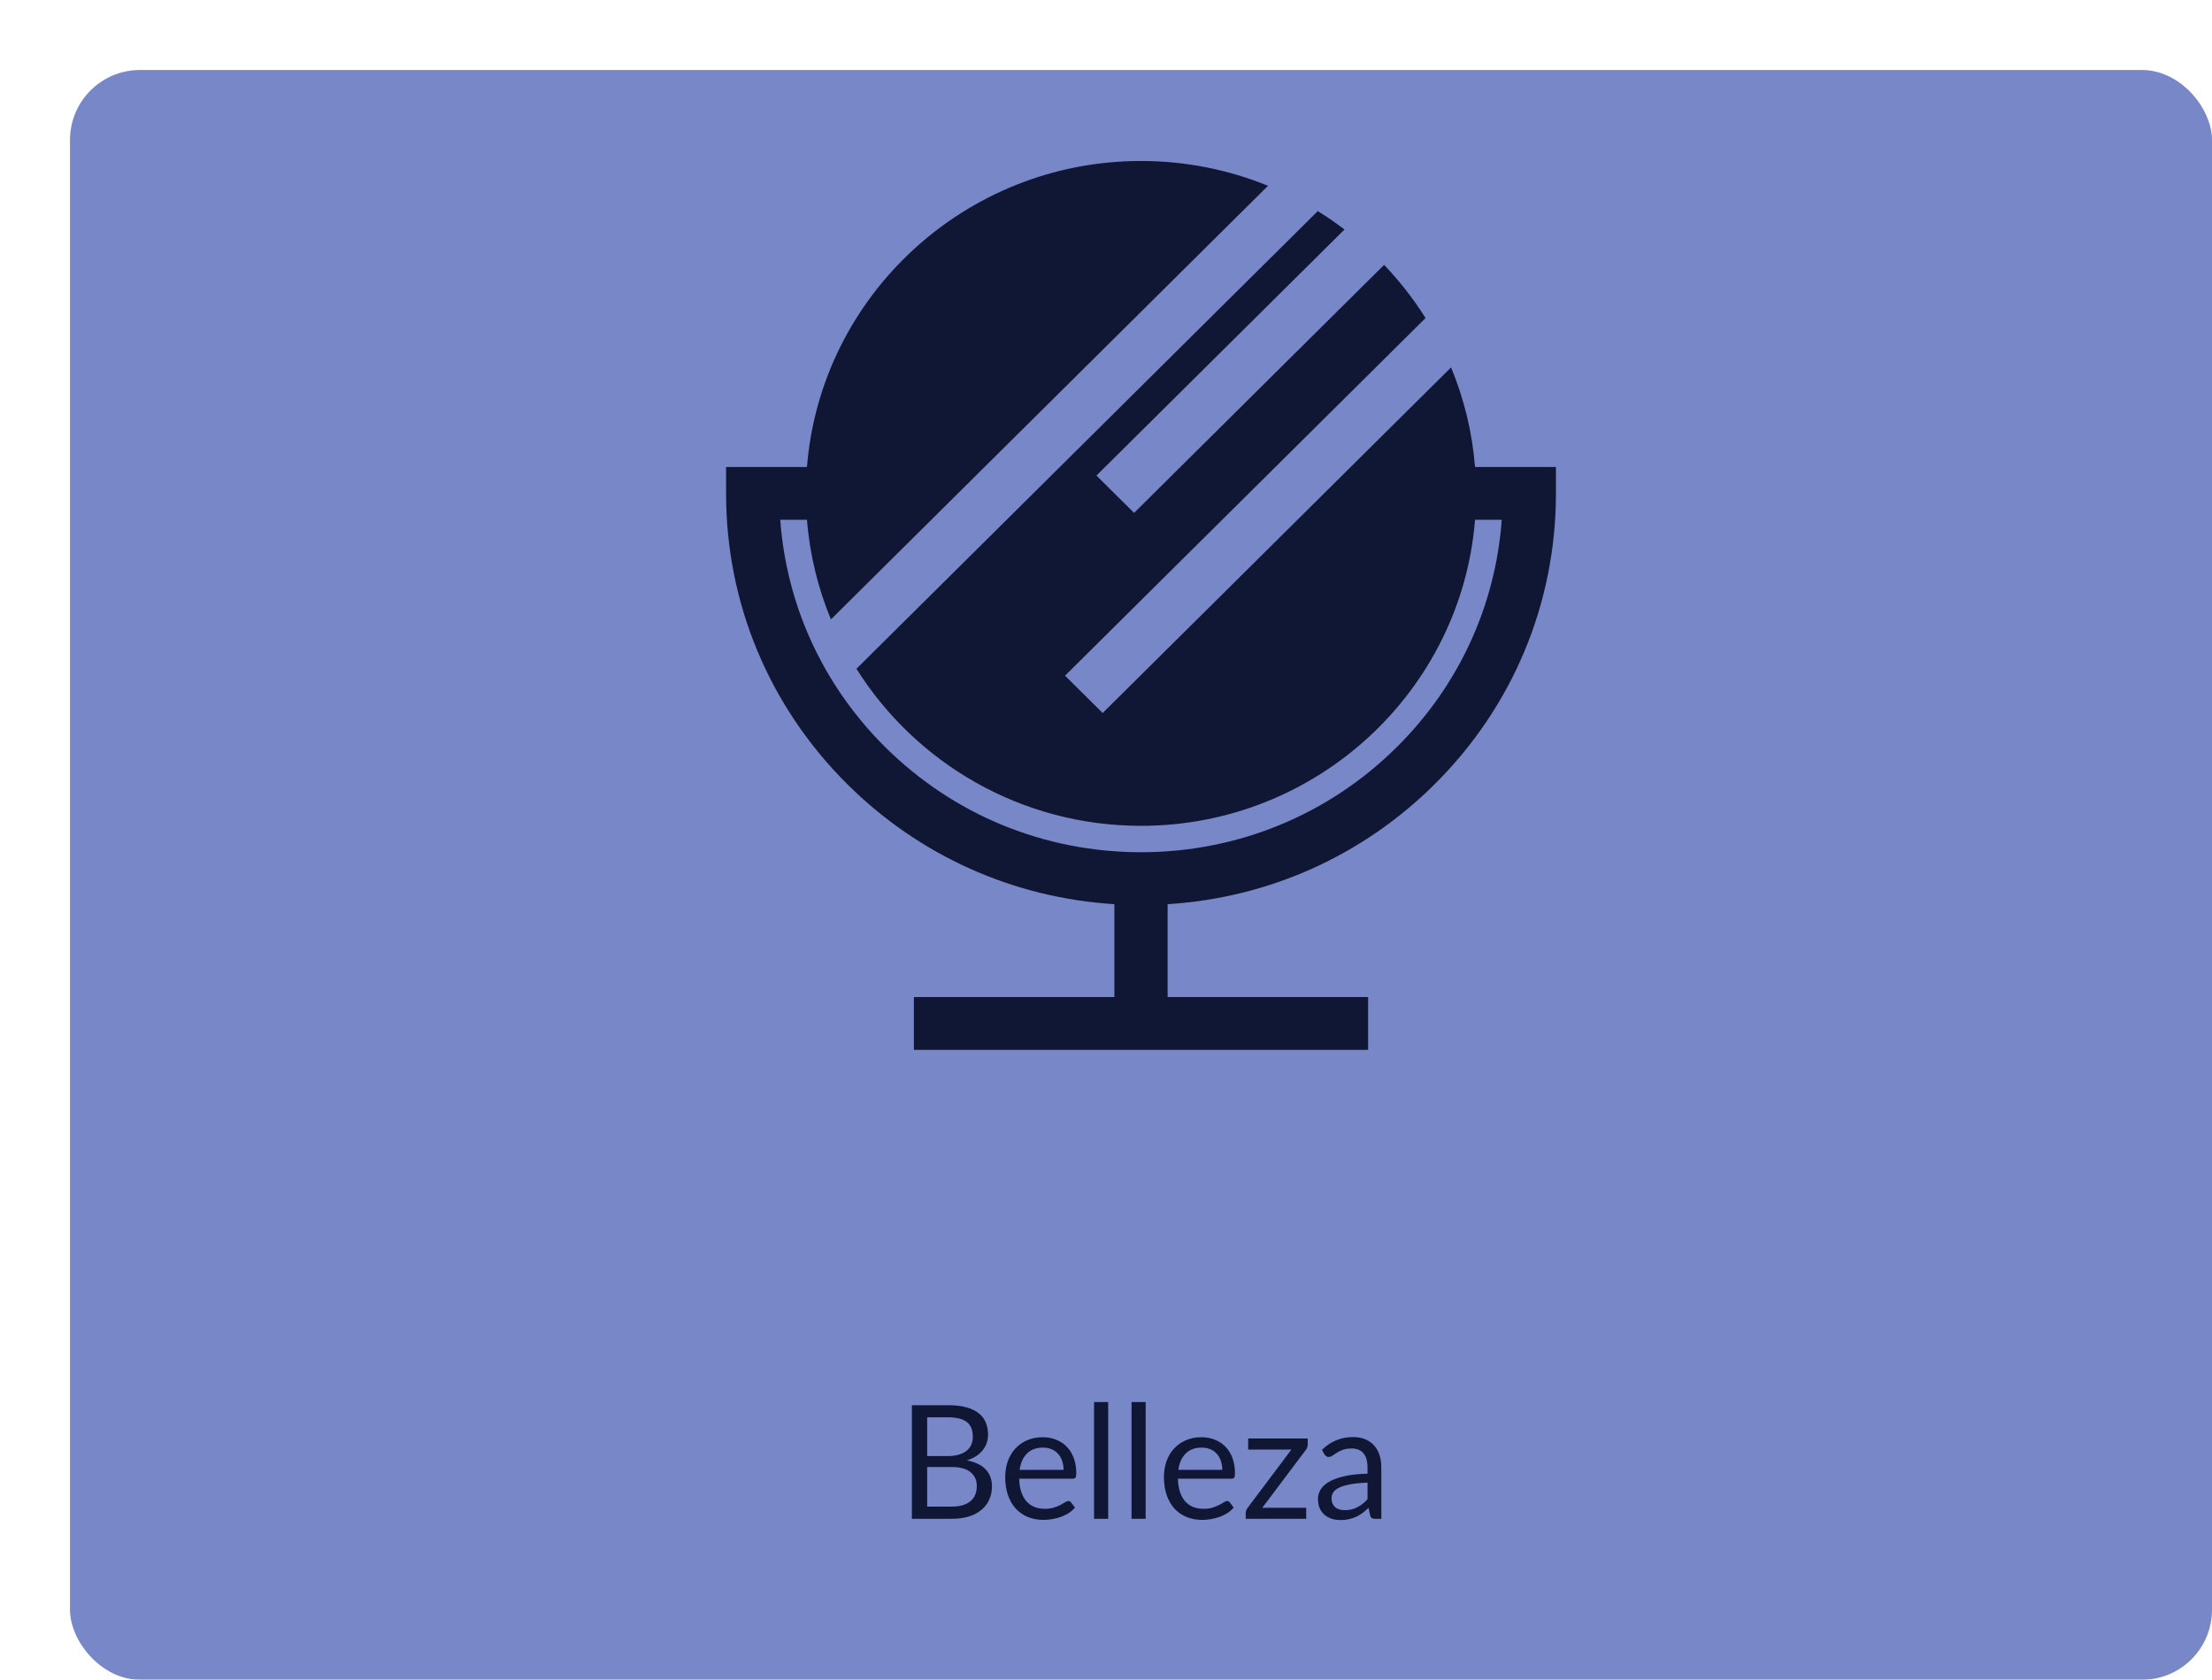 <svg width="316" height="240" viewBox="0 0 316 240" fill="none" xmlns="http://www.w3.org/2000/svg">
<g filter="url(#filter0_d_581_3874)">
<rect width="306" height="230" rx="10" fill="#7887C7"/>
<path d="M125.964 205.256C126.591 205.256 127.131 205.184 127.584 205.041C128.037 204.897 128.407 204.697 128.694 204.44C128.988 204.176 129.204 203.866 129.34 203.512C129.475 203.149 129.543 202.753 129.543 202.322C129.543 201.484 129.245 200.824 128.649 200.34C128.052 199.85 127.157 199.604 125.964 199.604H122.453V205.256H125.964ZM122.453 192.503V198.041H125.353C125.972 198.041 126.508 197.973 126.961 197.837C127.422 197.701 127.799 197.513 128.094 197.271C128.396 197.029 128.618 196.739 128.762 196.399C128.905 196.052 128.977 195.674 128.977 195.266C128.977 194.307 128.69 193.609 128.116 193.171C127.542 192.725 126.651 192.503 125.443 192.503H122.453ZM125.443 190.77C126.44 190.77 127.297 190.868 128.014 191.064C128.739 191.261 129.332 191.54 129.793 191.902C130.261 192.265 130.604 192.71 130.823 193.239C131.042 193.76 131.152 194.349 131.152 195.006C131.152 195.406 131.087 195.791 130.959 196.161C130.838 196.523 130.653 196.863 130.404 197.18C130.155 197.497 129.838 197.784 129.453 198.041C129.075 198.29 128.63 198.494 128.116 198.653C129.309 198.879 130.204 199.306 130.801 199.933C131.405 200.552 131.707 201.367 131.707 202.379C131.707 203.066 131.578 203.693 131.322 204.259C131.072 204.825 130.702 205.312 130.212 205.72C129.728 206.128 129.132 206.445 128.422 206.672C127.712 206.891 126.904 207 125.998 207H120.267V190.77H125.443ZM141.938 200.012C141.938 199.544 141.87 199.117 141.734 198.732C141.606 198.339 141.413 198.003 141.156 197.724C140.907 197.437 140.601 197.218 140.239 197.067C139.877 196.909 139.465 196.829 139.004 196.829C138.038 196.829 137.272 197.112 136.705 197.679C136.147 198.237 135.799 199.015 135.663 200.012H141.938ZM143.569 205.392C143.32 205.694 143.021 205.958 142.674 206.185C142.327 206.403 141.953 206.585 141.553 206.728C141.16 206.872 140.752 206.977 140.33 207.045C139.907 207.121 139.488 207.159 139.072 207.159C138.28 207.159 137.547 207.026 136.875 206.762C136.211 206.49 135.633 206.098 135.142 205.584C134.659 205.063 134.282 204.421 134.01 203.659C133.738 202.896 133.602 202.02 133.602 201.031C133.602 200.231 133.723 199.483 133.964 198.789C134.214 198.094 134.568 197.494 135.029 196.988C135.49 196.474 136.052 196.074 136.717 195.787C137.381 195.493 138.129 195.346 138.959 195.346C139.646 195.346 140.281 195.463 140.862 195.697C141.451 195.923 141.957 196.255 142.38 196.693C142.81 197.124 143.146 197.66 143.388 198.302C143.629 198.936 143.75 199.661 143.75 200.476C143.75 200.793 143.716 201.005 143.648 201.11C143.58 201.216 143.452 201.269 143.263 201.269H135.595C135.618 201.994 135.716 202.624 135.89 203.16C136.071 203.697 136.32 204.146 136.637 204.508C136.954 204.863 137.332 205.131 137.77 205.312C138.208 205.486 138.699 205.573 139.242 205.573C139.748 205.573 140.182 205.516 140.545 205.403C140.915 205.282 141.232 205.154 141.496 205.018C141.76 204.882 141.979 204.757 142.153 204.644C142.334 204.523 142.489 204.463 142.617 204.463C142.784 204.463 142.912 204.527 143.003 204.656L143.569 205.392ZM148.31 190.317V207H146.294V190.317H148.31ZM153.664 190.317V207H151.648V190.317H153.664ZM164.612 200.012C164.612 199.544 164.544 199.117 164.408 198.732C164.28 198.339 164.087 198.003 163.831 197.724C163.581 197.437 163.276 197.218 162.913 197.067C162.551 196.909 162.139 196.829 161.679 196.829C160.712 196.829 159.946 197.112 159.379 197.679C158.821 198.237 158.473 199.015 158.337 200.012H164.612ZM166.243 205.392C165.994 205.694 165.696 205.958 165.348 206.185C165.001 206.403 164.627 206.585 164.227 206.728C163.834 206.872 163.427 206.977 163.004 207.045C162.581 207.121 162.162 207.159 161.747 207.159C160.954 207.159 160.221 207.026 159.549 206.762C158.885 206.49 158.307 206.098 157.816 205.584C157.333 205.063 156.956 204.421 156.684 203.659C156.412 202.896 156.276 202.02 156.276 201.031C156.276 200.231 156.397 199.483 156.639 198.789C156.888 198.094 157.243 197.494 157.703 196.988C158.164 196.474 158.726 196.074 159.391 195.787C160.055 195.493 160.803 195.346 161.633 195.346C162.32 195.346 162.955 195.463 163.536 195.697C164.125 195.923 164.631 196.255 165.054 196.693C165.484 197.124 165.82 197.66 166.062 198.302C166.303 198.936 166.424 199.661 166.424 200.476C166.424 200.793 166.39 201.005 166.322 201.11C166.254 201.216 166.126 201.269 165.937 201.269H158.269C158.292 201.994 158.39 202.624 158.564 203.16C158.745 203.697 158.994 204.146 159.311 204.508C159.629 204.863 160.006 205.131 160.444 205.312C160.882 205.486 161.373 205.573 161.916 205.573C162.422 205.573 162.857 205.516 163.219 205.403C163.589 205.282 163.906 205.154 164.17 205.018C164.435 204.882 164.654 204.757 164.827 204.644C165.008 204.523 165.163 204.463 165.292 204.463C165.458 204.463 165.586 204.527 165.677 204.656L166.243 205.392ZM176.817 196.388C176.817 196.531 176.791 196.671 176.738 196.807C176.693 196.943 176.629 197.06 176.546 197.158L170.328 205.426H176.602V207H167.96V206.162C167.96 206.064 167.983 205.95 168.028 205.822C168.074 205.686 168.142 205.558 168.232 205.437L174.484 197.112H168.312V195.527H176.817V196.388ZM185.361 201.835C184.432 201.866 183.639 201.941 182.982 202.062C182.333 202.175 181.8 202.326 181.385 202.515C180.977 202.704 180.679 202.926 180.49 203.183C180.309 203.44 180.219 203.727 180.219 204.044C180.219 204.346 180.268 204.606 180.366 204.825C180.464 205.044 180.596 205.226 180.762 205.369C180.936 205.505 181.136 205.607 181.362 205.675C181.597 205.735 181.846 205.765 182.11 205.765C182.465 205.765 182.79 205.731 183.084 205.664C183.379 205.588 183.654 205.482 183.911 205.346C184.175 205.21 184.424 205.048 184.658 204.859C184.9 204.671 185.134 204.455 185.361 204.214V201.835ZM178.848 197.146C179.482 196.535 180.166 196.078 180.898 195.776C181.631 195.474 182.442 195.323 183.333 195.323C183.975 195.323 184.545 195.429 185.043 195.64C185.542 195.851 185.961 196.146 186.301 196.523C186.64 196.901 186.897 197.358 187.071 197.894C187.244 198.43 187.331 199.019 187.331 199.661V207H186.437C186.24 207 186.089 206.97 185.983 206.909C185.878 206.841 185.795 206.713 185.734 206.524L185.508 205.437C185.206 205.716 184.911 205.966 184.624 206.185C184.337 206.396 184.035 206.577 183.718 206.728C183.401 206.872 183.061 206.981 182.699 207.057C182.344 207.14 181.948 207.181 181.51 207.181C181.064 207.181 180.645 207.121 180.253 207C179.86 206.872 179.516 206.683 179.222 206.434C178.935 206.185 178.705 205.871 178.531 205.494C178.365 205.109 178.282 204.656 178.282 204.135C178.282 203.681 178.406 203.247 178.656 202.832C178.905 202.409 179.309 202.035 179.867 201.711C180.426 201.386 181.155 201.122 182.053 200.918C182.952 200.707 184.054 200.586 185.361 200.556V199.661C185.361 198.77 185.168 198.098 184.783 197.645C184.398 197.184 183.835 196.954 183.095 196.954C182.597 196.954 182.178 197.018 181.838 197.146C181.506 197.267 181.215 197.407 180.966 197.565C180.724 197.716 180.513 197.856 180.332 197.985C180.158 198.105 179.984 198.166 179.811 198.166C179.675 198.166 179.558 198.132 179.46 198.064C179.362 197.988 179.279 197.898 179.211 197.792L178.848 197.146Z" fill="#101734"/>
<g clip-path="url(#clip0_581_3874)">
<path d="M200.719 56.724C200.321 51.724 199.138 46.941 197.295 42.494L147.526 91.874L142.149 86.539L193.649 35.441C191.935 32.712 189.95 30.166 187.73 27.843L152.013 63.281L146.636 57.946L182.071 22.789C180.844 21.855 179.57 20.979 178.253 20.164L112.351 85.551C120.811 99.013 135.867 107.992 153 107.992C178.116 107.992 198.775 88.701 200.719 64.268H204.535C203.642 76.541 198.396 87.96 189.538 96.748C179.779 106.431 166.803 111.764 153.001 111.764C139.199 111.764 126.222 106.431 116.463 96.748C113.843 94.149 111.543 91.319 109.574 88.306C108.129 86.094 106.865 83.784 105.788 81.392C103.372 76.024 101.9 70.248 101.465 64.268H105.281C105.679 69.268 106.862 74.051 108.705 78.498L171.144 16.547C165.546 14.263 159.419 13 153 13C127.884 13 107.226 32.291 105.281 56.724H93.724V60.496C93.724 76.206 99.889 90.975 111.085 102.083C121.38 112.298 134.796 118.288 149.198 119.187V132.455H120.555V140H185.445V132.455H156.802V119.187C171.205 118.288 184.62 112.298 194.915 102.083C206.11 90.975 212.276 76.205 212.276 60.496V56.724H200.719V56.724Z" fill="#101734"/>
</g>
</g>
<defs>
<filter id="filter0_d_581_3874" x="0" y="0" width="316" height="240" filterUnits="userSpaceOnUse" color-interpolation-filters="sRGB">
<feFlood flood-opacity="0" result="BackgroundImageFix"/>
<feColorMatrix in="SourceAlpha" type="matrix" values="0 0 0 0 0 0 0 0 0 0 0 0 0 0 0 0 0 0 127 0" result="hardAlpha"/>
<feOffset dx="10" dy="10"/>
<feComposite in2="hardAlpha" operator="out"/>
<feColorMatrix type="matrix" values="0 0 0 0 0 0 0 0 0 0 0 0 0 0 0 0 0 0 1 0"/>
<feBlend mode="normal" in2="BackgroundImageFix" result="effect1_dropShadow_581_3874"/>
<feBlend mode="normal" in="SourceGraphic" in2="effect1_dropShadow_581_3874" result="shape"/>
</filter>
<clipPath id="clip0_581_3874">
<rect width="128" height="127" fill="white" transform="translate(89 13)"/>
</clipPath>
</defs>
</svg>
